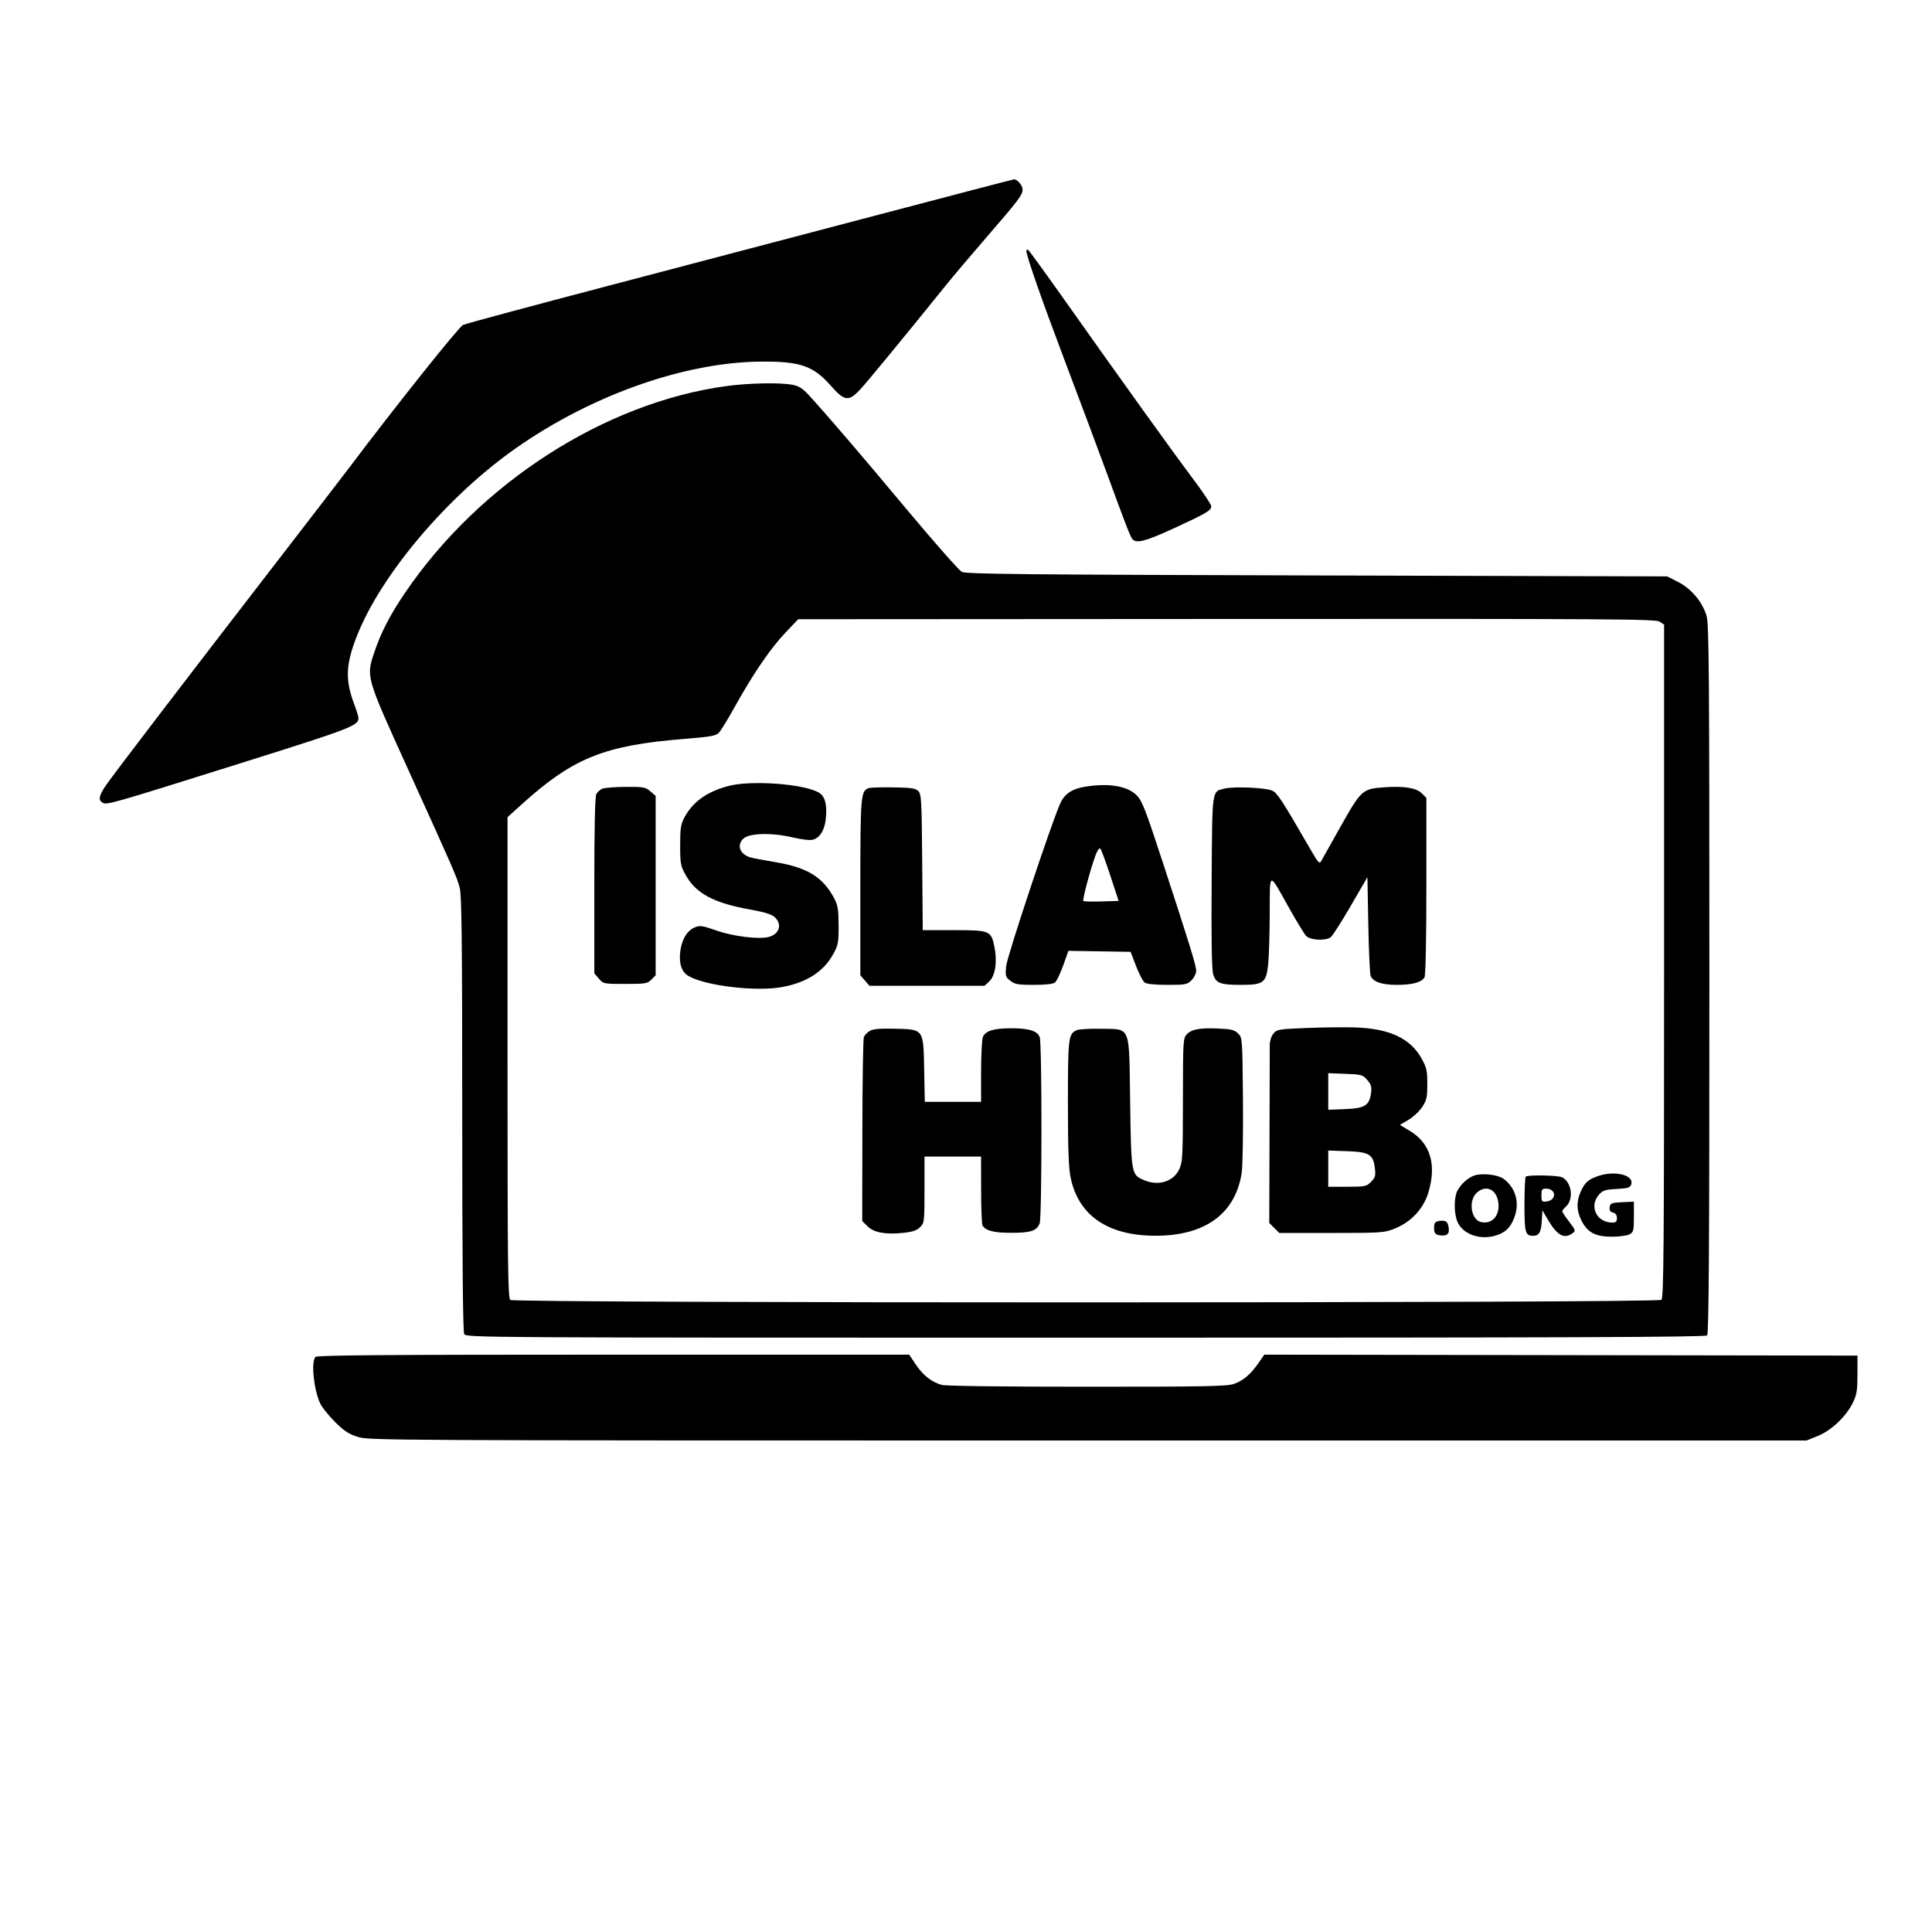 <svg xmlns="http://www.w3.org/2000/svg" width="1024" height="1024" viewBox="0 0 1024 1024" version="1.1">
	<path d="M 466.500 113.581 C 428 123.726, 363.112 140.793, 322.305 151.509 C 281.498 162.225, 246.911 171.539, 245.444 172.207 C 243.166 173.245, 209.943 214.906, 185.001 248 C 181.477 252.675, 163.476 276.075, 144.998 300 C 100.325 357.842, 60.124 410.432, 56.287 416.050 C 52.488 421.612, 51.977 423.898, 54.210 425.337 C 56.497 426.812, 57.448 426.542, 127.500 404.529 C 186.424 386.014, 190 384.639, 190 380.508 C 190 379.810, 188.927 376.372, 187.616 372.869 C 182.893 360.250, 183.254 352.044, 189.194 337 C 202.078 304.370, 237.265 262.863, 273.611 237.422 C 313.807 209.286, 363.011 191.948, 403.500 191.653 C 424.139 191.503, 431.059 193.899, 440.315 204.402 C 447.546 212.608, 449.736 212.944, 455.624 206.750 C 459.128 203.064, 478.873 179.074, 501.509 151 C 505.278 146.325, 514.918 134.929, 522.931 125.675 C 539.894 106.085, 542 103.297, 542 100.433 C 542 98.297, 539.136 94.941, 537.421 95.068 C 536.915 95.105, 505 103.436, 466.500 113.581 M 544 132.959 C 544 135.668, 552.361 159.543, 565.027 193 C 572.627 213.075, 582.223 238.725, 586.351 250 C 597.021 279.138, 599.036 284.338, 600.208 285.750 C 602.239 288.198, 607.196 286.908, 622.084 280.059 C 639.468 272.061, 642 270.568, 642 268.314 C 642 267.411, 637.486 260.660, 631.968 253.312 C 621.054 238.776, 595.421 203.092, 565.132 160.269 C 554.539 145.293, 545.451 132.778, 544.936 132.460 C 544.421 132.142, 544 132.367, 544 132.959 M 385.052 204.624 C 320.445 213.391, 254.050 256.129, 214.566 314.366 C 206.690 325.982, 201.910 335.248, 198.401 345.701 C 194.005 358.794, 193.900 358.427, 215.954 407 C 241.048 462.268, 242.065 464.601, 243.641 470.500 C 244.718 474.531, 244.979 497.740, 244.988 590.316 C 244.996 667.526, 245.339 705.765, 246.035 707.066 C 247.055 708.972, 251.813 709, 575.335 709 C 829.319 709, 903.872 708.728, 904.800 707.800 C 905.725 706.875, 906 663.574, 906 518.982 C 906 355.972, 905.805 330.716, 904.516 326.432 C 902.276 318.991, 896.494 312.073, 889.542 308.518 L 883.642 305.500 698.071 305 C 542.592 304.581, 512.063 304.275, 509.804 303.114 C 508.321 302.352, 495.046 287.297, 480.304 269.658 C 455.257 239.690, 439.388 221.165, 428.909 209.659 C 425.421 205.828, 423.560 204.637, 420 203.952 C 413.409 202.685, 397.015 203, 385.052 204.624 M 416.205 335.421 C 408.351 343.689, 399.125 357.202, 389.522 374.500 C 385.859 381.100, 382.021 387.359, 380.993 388.409 C 379.431 390.006, 376.457 390.533, 362.813 391.627 C 320.194 395.043, 303.705 401.697, 276.266 426.548 L 269 433.128 269 560.442 C 269 672.077, 269.184 687.908, 270.492 688.993 C 272.626 690.765, 878.432 690.716, 880.568 688.944 C 881.801 687.920, 882 662.976, 882 509.401 L 882 331.046 879.620 329.487 C 877.480 328.085, 854.317 327.941, 650.151 328.065 L 423.062 328.203 416.205 335.421 M 386 416.604 C 374.607 419.654, 367.193 424.977, 362.742 433.306 C 360.828 436.886, 360.500 439.037, 360.500 448 C 360.500 457.747, 360.711 458.880, 363.437 463.802 C 368.799 473.480, 378.272 478.584, 397.199 481.992 C 405.391 483.467, 408.994 484.585, 410.688 486.177 C 414.746 489.989, 413.073 495.191, 407.326 496.633 C 402.063 497.954, 388.634 496.299, 379.901 493.253 C 372.148 490.548, 370.994 490.383, 368.171 491.570 C 364.160 493.257, 361.417 497.803, 360.573 504.161 C 359.729 510.521, 361.218 515.107, 364.816 517.233 C 373.877 522.585, 401.319 525.771, 415.062 523.068 C 427.842 520.553, 436.516 514.915, 441.529 505.864 C 444.277 500.903, 444.498 499.748, 444.470 490.500 C 444.445 482.081, 444.082 479.821, 442.177 476.205 C 436.216 464.893, 427.980 459.811, 410.974 456.952 C 404.838 455.921, 398.845 454.781, 397.658 454.420 C 392.055 452.715, 390.320 447.831, 394.102 444.408 C 397.253 441.556, 409.216 441.269, 419.859 443.790 C 424.725 444.942, 429.292 445.482, 430.790 445.081 C 434.491 444.091, 436.948 440.239, 437.648 434.327 C 438.514 427.013, 437.408 422.313, 434.348 420.309 C 427.071 415.540, 398.229 413.330, 386 416.604 M 574.809 417.026 C 568.234 418.135, 564.342 420.740, 562.084 425.545 C 557.741 434.783, 533.795 506.739, 533.285 512.080 C 532.790 517.278, 532.942 517.809, 535.511 519.830 C 537.910 521.717, 539.532 522, 547.944 522 C 554.185 522, 558.171 521.556, 559.176 520.750 C 560.033 520.063, 561.983 516.002, 563.510 511.726 L 566.285 503.953 582.769 504.226 L 599.253 504.500 602.126 512 C 603.706 516.125, 605.760 520.063, 606.690 520.750 C 607.787 521.561, 612.022 522, 618.737 522 C 628.397 522, 629.255 521.835, 631.545 519.545 C 632.895 518.195, 634 515.982, 634 514.627 C 634 511.776, 630.930 501.793, 616.327 457.156 C 607.071 428.863, 605.331 424.398, 602.436 421.503 C 597.455 416.522, 587.431 414.898, 574.809 417.026 M 319.315 418.007 C 318.114 418.491, 316.651 419.783, 316.065 420.878 C 315.355 422.205, 315 438.382, 315 469.378 L 315 515.888 317.413 518.694 C 319.799 521.468, 319.960 521.500, 331.386 521.500 C 342.081 521.500, 343.115 521.330, 345.222 519.222 L 347.500 516.944 347.500 469.386 L 347.500 421.827 344.694 419.413 C 342.112 417.192, 341.077 417.005, 331.694 417.063 C 326.087 417.098, 320.517 417.523, 319.315 418.007 M 460.736 417.651 C 456.192 418.941, 456 421.080, 456 470.395 L 456 516.888 458.415 519.694 L 460.830 522.500 491.335 522.500 L 521.841 522.500 524.363 520.129 C 527.565 517.120, 528.663 509.509, 527.029 501.642 C 525.291 493.266, 524.623 493, 505.314 493 L 489.072 493 488.786 457.035 C 488.524 424.088, 488.350 420.919, 486.717 419.285 C 485.242 417.808, 482.996 417.470, 473.717 417.325 C 467.548 417.229, 461.706 417.376, 460.736 417.651 M 649.139 417.937 C 642.180 419.709, 642.533 417.203, 642.194 467.285 C 641.985 498.311, 642.237 513.691, 642.998 516.295 C 644.415 521.143, 646.661 522, 657.954 522 C 669.618 522, 671.075 520.909, 672.132 511.392 C 672.553 507.602, 672.935 495.500, 672.980 484.500 C 673.077 461.290, 672.207 461.559, 683.284 481.313 C 687.236 488.361, 691.281 494.998, 692.274 496.063 C 694.391 498.336, 702.576 498.767, 705.315 496.750 C 706.248 496.063, 711.005 488.618, 715.885 480.208 L 724.759 464.915 725.232 490.208 C 725.492 504.118, 726.051 516.304, 726.474 517.287 C 727.820 520.417, 732.463 522, 740.301 522 C 748.659 522, 753.582 520.649, 755.021 517.961 C 755.619 516.843, 756 498.012, 756 469.520 L 756 422.909 753.626 420.535 C 750.685 417.594, 744.422 416.548, 734.019 417.261 C 722.105 418.078, 721.591 418.530, 710.749 437.715 C 705.532 446.947, 700.813 455.353, 700.261 456.395 C 699.388 458.045, 698.703 457.332, 694.979 450.895 C 679.356 423.892, 677.054 420.344, 674.327 419.064 C 670.963 417.485, 653.912 416.721, 649.139 417.937 M 580.697 453.204 C 578.068 460.221, 573.600 476.933, 574.194 477.528 C 574.497 477.831, 578.828 477.948, 583.819 477.789 L 592.893 477.500 588.499 464.103 C 586.083 456.734, 583.701 450.301, 583.206 449.806 C 582.674 449.274, 581.650 450.661, 580.697 453.204 M 692.159 544.870 C 677.617 545.467, 676.719 545.623, 674.909 547.861 C 673.813 549.216, 672.999 551.772, 672.999 553.861 C 672.998 555.862, 672.939 577.906, 672.868 602.846 L 672.738 648.193 675.393 650.846 L 678.048 653.500 705.774 653.496 C 732.489 653.492, 733.711 653.406, 739.289 651.159 C 747.836 647.716, 754.372 640.773, 756.963 632.384 C 761.591 617.399, 758.208 605.962, 747.193 599.359 L 741.953 596.218 746.499 593.554 C 748.999 592.088, 752.272 589.035, 753.772 586.768 C 756.177 583.134, 756.500 581.690, 756.500 574.573 C 756.500 567.486, 756.136 565.843, 753.521 561.121 C 747.523 550.291, 736.409 545.108, 718 544.556 C 712.225 544.383, 700.597 544.524, 692.159 544.870 M 461.051 546.381 C 459.704 547.152, 458.273 548.620, 457.871 549.642 C 457.469 550.664, 457.109 573.022, 457.070 599.327 L 457 647.154 459.776 649.930 C 463.151 653.305, 469.325 654.446, 478.753 653.436 C 483.716 652.904, 485.940 652.151, 487.681 650.410 C 489.930 648.161, 490 647.561, 490 630.545 L 490 613 505 613 L 520 613 520.015 630.750 C 520.024 640.513, 520.361 648.995, 520.765 649.600 C 522.611 652.365, 526.812 653.417, 536 653.417 C 546.400 653.417, 549.529 652.368, 551.048 648.374 C 552.291 645.104, 552.313 552.954, 551.071 549.688 C 549.821 546.398, 545.327 545, 536 545 C 526.673 545, 522.179 546.398, 520.929 549.688 C 520.418 551.031, 520 559.301, 520 568.065 L 520 584 505.084 584 L 490.169 584 489.834 567.026 C 489.404 545.187, 489.711 545.616, 474.225 545.239 C 466.454 545.051, 462.825 545.365, 461.051 546.381 M 570.364 546.125 C 566.274 548.191, 565.999 550.638, 566.017 584.797 C 566.031 609.540, 566.389 619.171, 567.489 624.364 C 571.727 644.368, 587.320 654.970, 612.500 654.970 C 638.734 654.970, 654.749 643.310, 658.103 621.767 C 658.641 618.309, 658.950 600.791, 658.790 582.770 C 658.502 550.267, 658.485 550.038, 656.229 547.783 C 654.327 545.883, 652.654 545.454, 645.955 545.150 C 635.953 544.695, 631.547 545.497, 628.996 548.235 C 627.087 550.284, 626.999 551.797, 626.978 582.939 C 626.958 612.464, 626.783 615.880, 625.105 619.576 C 622.095 626.203, 614.168 628.769, 606.546 625.584 C 599.589 622.677, 599.557 622.503, 599 584.323 C 598.390 542.516, 599.644 545.620, 583.225 545.273 C 577.058 545.143, 571.592 545.505, 570.364 546.125 M 704 578.500 L 704 588.199 712.973 587.849 C 723.389 587.444, 725.795 585.949, 726.683 579.327 C 727.119 576.073, 726.763 574.836, 724.695 572.431 C 722.306 569.653, 721.701 569.482, 713.087 569.151 L 704 568.801 704 578.500 M 704 619.406 L 704 629 714.045 629 C 723.506 629, 724.241 628.850, 726.667 626.424 C 728.890 624.201, 729.173 623.226, 728.732 619.312 C 727.893 611.872, 725.783 610.563, 713.974 610.156 L 704 609.813 704 619.406 M 781.619 622.979 C 778.165 624.080, 774.329 627.502, 772.405 631.200 C 770.587 634.695, 770.605 643.118, 772.440 647.510 C 775.095 653.866, 783.838 657.260, 791.961 655.089 C 797.594 653.583, 800.470 650.955, 802.606 645.361 C 805.591 637.547, 803.404 629.630, 796.924 624.793 C 794.052 622.649, 785.744 621.664, 781.619 622.979 M 846.741 623.429 C 841.704 625.227, 840.021 626.756, 837.863 631.500 C 835.421 636.870, 835.540 641.669, 838.250 647.015 C 841.427 653.283, 845.693 655.505, 854.500 655.480 C 858.350 655.469, 862.513 654.891, 863.750 654.195 C 865.791 653.047, 866 652.185, 866 644.917 L 866 636.905 859.750 637.202 C 854.075 637.473, 853.470 637.714, 853.171 639.823 C 852.934 641.493, 853.426 642.299, 854.921 642.690 C 856.293 643.048, 857 644.044, 857 645.617 C 857 647.480, 856.465 648, 854.547 648 C 846.301 648, 842.123 639.457, 847.379 633.345 C 849.478 630.906, 850.597 630.532, 856.847 630.178 C 862.956 629.833, 864.027 629.491, 864.595 627.701 C 866.177 622.716, 855.738 620.219, 846.741 623.429 M 808.667 623.667 C 808.300 624.033, 808 630.693, 808 638.467 C 808 653.354, 808.456 655, 812.578 655 C 815.757 655, 816.842 653.111, 817.190 646.970 L 817.500 641.500 820.352 646.352 C 825.353 654.860, 829.020 656.900, 833.467 653.648 C 835.223 652.363, 835.132 652.053, 831.658 647.504 C 829.646 644.869, 828 642.397, 828 642.011 C 828 641.626, 828.891 640.503, 829.980 639.518 C 834.199 635.700, 833.083 626.720, 828.055 624.030 C 825.944 622.900, 809.737 622.596, 808.667 623.667 M 782.455 632.455 C 778.226 636.683, 779.731 646.392, 784.812 647.668 C 791.162 649.261, 795.605 643.615, 793.911 636.105 C 792.489 629.799, 786.893 628.016, 782.455 632.455 M 817 633.566 C 817 636.837, 817.220 637.107, 819.649 636.816 C 825.195 636.154, 824.950 630, 819.378 630 C 817.319 630, 817 630.478, 817 633.566 M 760.390 648.427 C 760.088 649.212, 759.990 650.900, 760.171 652.177 C 760.427 653.983, 761.225 654.570, 763.757 654.814 C 767.437 655.169, 768.605 653.548, 767.589 649.498 C 767.094 647.526, 766.328 647, 763.950 647 C 762.263 647, 760.696 647.628, 760.390 648.427 M 167.200 719.200 C 164.783 721.617, 166.293 736.542, 169.692 743.824 C 170.636 745.846, 174.129 750.225, 177.454 753.555 C 182.227 758.335, 184.763 760.020, 189.500 761.555 C 195.400 763.468, 201.820 763.500, 576.500 763.500 L 957.500 763.500 963.469 761.096 C 970.639 758.209, 978.494 750.766, 982.038 743.500 C 984.124 739.224, 984.479 737.053, 984.489 728.500 L 984.500 718.500 827.300 718.247 L 670.100 717.994 667.150 722.247 C 662.849 728.447, 659.042 731.721, 654.110 733.461 C 650.336 734.793, 639.837 735, 576.118 735 C 531.398 735, 501.155 734.618, 499.095 734.027 C 493.735 732.490, 489.209 728.926, 485.408 723.250 L 481.893 718 325.147 718 C 204.566 718, 168.123 718.277, 167.200 719.200" stroke="none" fill="#000000" fill-rule="evenodd"/>
</svg>